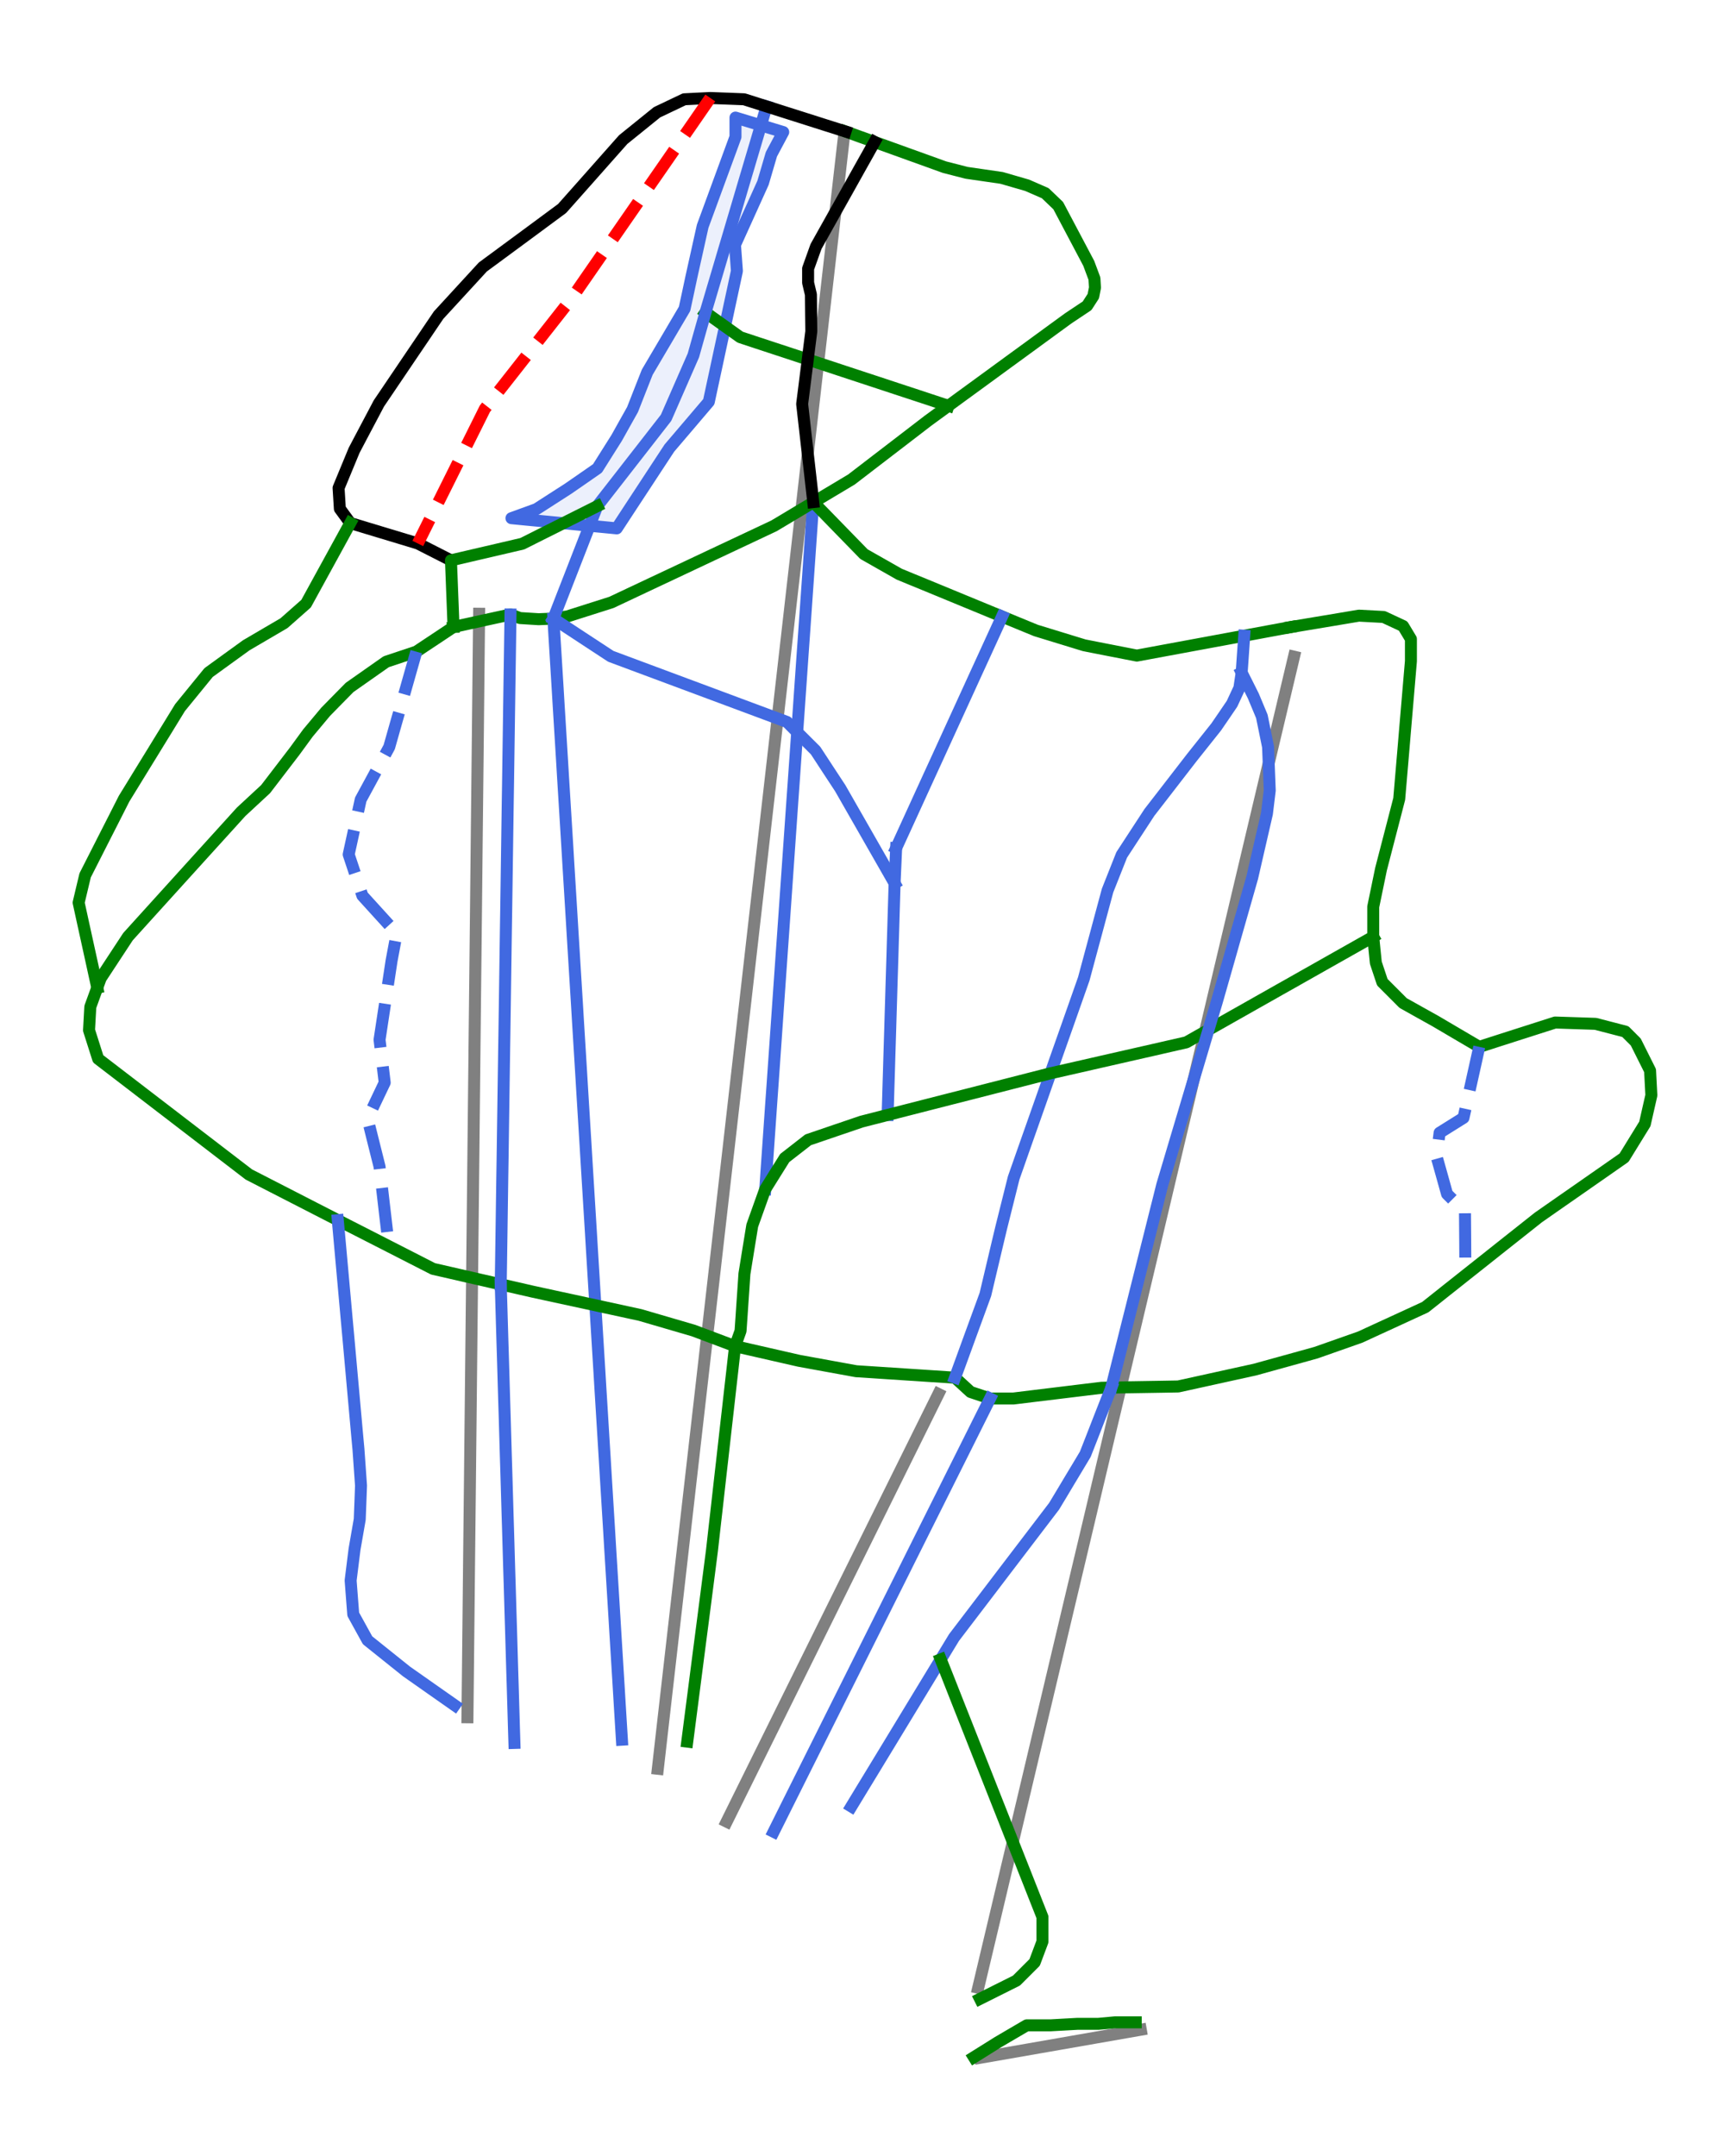 <?xml version="1.0" encoding="utf-8" standalone="no"?>
<!DOCTYPE svg PUBLIC "-//W3C//DTD SVG 1.1//EN"
  "http://www.w3.org/Graphics/SVG/1.1/DTD/svg11.dtd">
<svg height="72pt" version="1.1" viewBox="0 0 57.791 72" width="57.791pt" xmlns="http://www.w3.org/2000/svg" xmlns:xlink="http://www.w3.org/1999/xlink">
 <defs>
  <style type="text/css">*{stroke-linecap:butt;stroke-linejoin:round;}</style>
 </defs>
 <g id="figure_1">
  <g id="patch_1">
   <path d="M 0 72 
L 57.791 72 
L 57.791 0 
L 0 0 
z
" style="fill:#ffffff;"/>
  </g>
  <g id="axes_1">
   <g id="patch_2">
    <path clip-path="url(#pfc1ae61891)" d="M 24.569 3.927 
L 24.569 3.927 
L 25.366 4.169 
L 26.164 4.411 
L 25.769 5.152 
L 25.629 5.629 
L 25.489 6.106 
L 25.255 6.624 
L 25.021 7.142 
L 24.786 7.661 
L 24.552 8.179 
L 24.585 8.615 
L 24.617 9.051 
L 24.5 9.597 
L 24.382 10.143 
L 24.265 10.689 
L 24.148 11.235 
L 24.03 11.781 
L 23.913 12.327 
L 23.795 12.873 
L 23.678 13.419 
L 23.349 13.805 
L 23.02 14.192 
L 22.691 14.578 
L 22.361 14.965 
L 21.921 15.635 
L 21.481 16.306 
L 21.041 16.976 
L 20.602 17.647 
L 20.162 17.604 
L 19.722 17.562 
L 19.283 17.519 
L 18.843 17.477 
L 18.404 17.435 
L 17.964 17.392 
L 17.525 17.35 
L 17.085 17.307 
L 17.501 17.156 
L 17.917 17.005 
L 18.446 16.665 
L 18.975 16.325 
L 19.467 15.985 
L 19.958 15.644 
L 20.279 15.134 
L 20.601 14.624 
L 20.865 14.151 
L 21.13 13.679 
L 21.375 13.055 
L 21.621 12.431 
L 21.933 11.902 
L 22.245 11.373 
L 22.556 10.844 
L 22.868 10.315 
L 22.982 9.786 
L 23.095 9.256 
L 23.189 8.831 
L 23.284 8.406 
L 23.378 7.981 
L 23.473 7.556 
L 23.747 6.81 
L 24.021 6.063 
L 24.295 5.317 
L 24.569 4.57 
z
" style="fill:#4169e1;opacity:0.1;"/>
   </g>
   <g id="patch_3">
    <path clip-path="url(#pfc1ae61891)" d="M 24.569 3.927 
L 24.569 3.927 
L 25.366 4.169 
L 26.164 4.411 
L 25.769 5.152 
L 25.629 5.629 
L 25.489 6.106 
L 25.255 6.624 
L 25.021 7.142 
L 24.786 7.661 
L 24.552 8.179 
L 24.585 8.615 
L 24.617 9.051 
L 24.5 9.597 
L 24.382 10.143 
L 24.265 10.689 
L 24.148 11.235 
L 24.03 11.781 
L 23.913 12.327 
L 23.795 12.873 
L 23.678 13.419 
L 23.349 13.805 
L 23.02 14.192 
L 22.691 14.578 
L 22.361 14.965 
L 21.921 15.635 
L 21.481 16.306 
L 21.041 16.976 
L 20.602 17.647 
L 20.162 17.604 
L 19.722 17.562 
L 19.283 17.519 
L 18.843 17.477 
L 18.404 17.435 
L 17.964 17.392 
L 17.525 17.35 
L 17.085 17.307 
L 17.501 17.156 
L 17.917 17.005 
L 18.446 16.665 
L 18.975 16.325 
L 19.467 15.985 
L 19.958 15.644 
L 20.279 15.134 
L 20.601 14.624 
L 20.865 14.151 
L 21.13 13.679 
L 21.375 13.055 
L 21.621 12.431 
L 21.933 11.902 
L 22.245 11.373 
L 22.556 10.844 
L 22.868 10.315 
L 22.982 9.786 
L 23.095 9.256 
L 23.189 8.831 
L 23.284 8.406 
L 23.378 7.981 
L 23.473 7.556 
L 23.747 6.81 
L 24.021 6.063 
L 24.295 5.317 
L 24.569 4.57 
z
" style="fill:none;stroke:#4169e1;stroke-linejoin:miter;stroke-width:0.4;"/>
   </g>
   <g id="line2d_1">
    <path clip-path="url(#pfc1ae61891)" d="M 21.975 59.075 
L 22.137 57.648 
L 22.351 55.775 
L 22.652 53.134 
L 22.93 50.696 
L 23.208 48.258 
L 23.404 46.545 
L 23.599 44.832 
L 23.785 43.205 
L 23.97 41.578 
L 24.156 39.95 
L 24.342 38.323 
L 24.525 36.714 
L 24.709 35.106 
L 24.95 32.993 
L 25.19 30.88 
L 25.451 28.599 
L 25.711 26.317 
L 25.999 23.794 
L 26.287 21.272 
L 26.457 19.777 
L 26.628 18.282 
L 26.89 15.982 
L 27.152 13.682 
L 27.408 11.44 
L 27.663 9.199 
L 27.919 6.958 
L 28.175 4.717 
" style="fill:none;stroke:#808080;stroke-linecap:square;stroke-width:0.4;"/>
   </g>
   <g id="line2d_2">
    <path clip-path="url(#pfc1ae61891)" d="M 32.744 68.727 
L 35.426 68.259 
L 38.108 67.79 
" style="fill:none;stroke:#808080;stroke-linecap:square;stroke-width:0.4;"/>
   </g>
   <g id="line2d_3">
    <path clip-path="url(#pfc1ae61891)" d="M 15.615 57.355 
L 15.627 56.235 
L 15.647 54.344 
L 15.67 52.101 
L 15.7 49.325 
L 15.729 46.548 
L 15.746 44.938 
L 15.763 43.328 
L 15.785 41.25 
L 15.807 39.171 
L 15.834 36.61 
L 15.861 34.048 
L 15.882 32.107 
L 15.903 30.167 
L 15.922 28.32 
L 15.942 26.473 
L 15.964 24.423 
L 15.985 22.373 
L 16.005 20.498 
" style="fill:none;stroke:#808080;stroke-linecap:square;stroke-width:0.4;"/>
   </g>
   <g id="line2d_4">
    <path clip-path="url(#pfc1ae61891)" d="M 24.275 60.841 
L 25.221 58.929 
L 25.913 57.531 
L 26.605 56.134 
L 27.297 54.736 
L 27.989 53.338 
L 28.829 51.643 
L 29.668 49.948 
L 30.576 48.114 
L 31.347 46.557 
" style="fill:none;stroke:#808080;stroke-linecap:square;stroke-width:0.4;"/>
   </g>
   <g id="line2d_5">
    <path clip-path="url(#pfc1ae61891)" d="M 32.678 66.389 
L 33.327 63.656 
L 33.776 61.763 
L 34.225 59.871 
L 34.661 58.032 
L 35.097 56.194 
L 35.68 53.735 
L 36.185 51.61 
L 36.689 49.484 
L 37.187 47.384 
L 37.686 45.284 
L 38.188 43.166 
L 38.691 41.048 
L 39.128 39.203 
L 39.599 37.219 
L 40.07 35.236 
L 40.403 33.83 
L 40.737 32.423 
L 41.071 31.016 
L 41.404 29.61 
L 41.933 27.38 
L 42.462 25.151 
L 42.844 23.541 
L 43.226 21.932 
" style="fill:none;stroke:#808080;stroke-linecap:square;stroke-width:0.4;"/>
   </g>
   <g id="line2d_6">
    <path clip-path="url(#pfc1ae61891)" d="M 37.94 67.543 
L 37.242 67.543 
L 36.693 67.593 
L 35.995 67.593 
L 35.546 67.618 
L 35.097 67.643 
L 34.299 67.643 
L 33.815 67.926 
L 33.332 68.209 
L 32.803 68.54 
L 32.534 68.708 
" style="fill:none;stroke:#008000;stroke-linecap:square;stroke-width:0.4;"/>
   </g>
   <g id="line2d_7">
    <path clip-path="url(#pfc1ae61891)" d="M 27.167 16.77 
L 27.117 17.487 
L 27.067 18.204 
L 27.017 18.922 
L 26.967 19.639 
L 26.917 20.356 
L 26.867 21.073 
L 26.816 21.79 
L 26.766 22.507 
L 26.716 23.224 
L 26.666 23.942 
L 26.616 24.659 
L 26.566 25.376 
L 26.516 26.093 
L 26.465 26.81 
L 26.415 27.527 
L 26.365 28.244 
L 26.315 28.962 
L 26.265 29.679 
L 26.215 30.396 
L 26.165 31.113 
L 26.114 31.83 
L 26.064 32.547 
L 26.014 33.264 
L 25.964 33.982 
L 25.914 34.699 
L 25.864 35.416 
L 25.814 36.133 
L 25.763 36.85 
L 25.713 37.567 
L 25.663 38.284 
L 25.613 39.002 
L 25.563 39.719 
" style="fill:none;stroke:#4169e1;stroke-linecap:square;stroke-width:0.4;"/>
   </g>
   <g id="line2d_8">
    <path clip-path="url(#pfc1ae61891)" d="M 28.245 4.392 
L 28.729 4.567 
L 29.214 4.741 
L 29.798 4.951 
L 30.383 5.162 
L 30.967 5.372 
L 31.551 5.583 
L 32.289 5.772 
L 32.874 5.857 
L 33.46 5.942 
L 33.885 6.065 
L 34.311 6.188 
L 34.916 6.452 
L 35.35 6.868 
L 35.605 7.35 
L 35.86 7.832 
L 36.115 8.314 
L 36.37 8.796 
L 36.56 9.305 
L 36.578 9.608 
L 36.522 9.891 
L 36.314 10.213 
L 35.69 10.629 
L 35.189 10.994 
L 34.688 11.36 
L 34.187 11.726 
L 33.686 12.091 
L 33.185 12.457 
L 32.684 12.823 
L 32.183 13.188 
L 31.682 13.554 
L 31.003 14.049 
L 30.364 14.54 
L 29.724 15.031 
L 29.084 15.522 
L 28.445 16.013 
L 27.798 16.4 
L 27.15 16.787 
L 26.503 17.175 
L 25.856 17.562 
L 25.177 17.882 
L 24.497 18.202 
L 23.818 18.521 
L 23.139 18.841 
L 22.46 19.161 
L 21.781 19.48 
L 21.102 19.8 
L 20.423 20.12 
L 19.69 20.353 
L 18.958 20.586 
L 18.486 20.661 
L 17.994 20.681 
L 17.37 20.642 
L 17.053 20.524 
L 16.577 20.627 
L 16.102 20.731 
L 15.626 20.835 
L 15.15 20.939 
" style="fill:none;stroke:#008000;stroke-linecap:square;stroke-width:0.4;"/>
   </g>
   <g id="line2d_9">
    <path clip-path="url(#pfc1ae61891)" d="M 27.167 16.77 
L 27.591 17.204 
L 28.014 17.639 
L 28.437 18.073 
L 28.86 18.507 
L 29.45 18.842 
L 30.04 19.177 
L 30.469 19.354 
L 30.899 19.53 
L 31.328 19.707 
L 31.757 19.884 
L 32.186 20.061 
L 32.616 20.238 
L 33.045 20.415 
L 33.474 20.592 
L 34.039 20.825 
L 34.604 21.057 
L 35.41 21.304 
L 36.216 21.551 
L 36.656 21.638 
L 37.096 21.724 
L 37.536 21.81 
L 37.977 21.896 
L 38.425 21.813 
L 38.873 21.73 
L 39.322 21.647 
L 39.77 21.564 
L 40.219 21.481 
L 40.667 21.398 
L 41.116 21.315 
L 41.564 21.232 
L 42.337 21.088 
L 43.11 20.945 
" style="fill:none;stroke:#008000;stroke-linecap:square;stroke-width:0.4;"/>
   </g>
   <g id="line2d_10">
    <path clip-path="url(#pfc1ae61891)" d="M 18.486 20.661 
L 18.521 21.247 
L 18.557 21.832 
L 18.593 22.417 
L 18.629 23.002 
L 18.664 23.587 
L 18.7 24.172 
L 18.736 24.757 
L 18.772 25.342 
L 18.807 25.927 
L 18.843 26.512 
L 18.879 27.097 
L 18.915 27.682 
L 18.951 28.267 
L 18.986 28.852 
L 19.022 29.437 
L 19.058 30.022 
L 19.094 30.607 
L 19.129 31.192 
L 19.165 31.777 
L 19.201 32.362 
L 19.237 32.947 
L 19.273 33.532 
L 19.308 34.117 
L 19.344 34.702 
L 19.38 35.287 
L 19.416 35.873 
L 19.451 36.458 
L 19.487 37.043 
L 19.523 37.628 
L 19.559 38.213 
L 19.594 38.798 
L 19.63 39.383 
L 19.666 39.968 
L 19.702 40.553 
L 19.738 41.138 
L 19.773 41.723 
L 19.809 42.308 
L 19.845 42.893 
L 19.881 43.478 
L 19.916 44.063 
L 19.952 44.648 
L 19.988 45.233 
L 20.024 45.818 
L 20.059 46.403 
L 20.095 46.988 
L 20.131 47.573 
L 20.167 48.158 
L 20.203 48.743 
L 20.238 49.328 
L 20.274 49.914 
L 20.31 50.499 
L 20.346 51.084 
L 20.381 51.669 
L 20.417 52.254 
L 20.453 52.839 
L 20.489 53.424 
L 20.525 54.009 
L 20.56 54.594 
L 20.596 55.179 
L 20.632 55.764 
L 20.668 56.349 
L 20.703 56.934 
L 20.739 57.519 
L 20.775 58.104 
" style="fill:none;stroke:#4169e1;stroke-linecap:square;stroke-width:0.4;"/>
   </g>
   <g id="line2d_11">
    <path clip-path="url(#pfc1ae61891)" d="M 33.474 20.592 
L 33.253 21.075 
L 33.032 21.558 
L 32.811 22.041 
L 32.589 22.524 
L 32.368 23.008 
L 32.147 23.491 
L 31.926 23.974 
L 31.705 24.457 
L 31.484 24.941 
L 31.263 25.424 
L 31.041 25.907 
L 30.82 26.39 
L 30.599 26.874 
L 30.378 27.357 
L 30.157 27.84 
L 29.936 28.323 
" style="fill:none;stroke:#4169e1;stroke-linecap:square;stroke-width:0.4;"/>
   </g>
   <g id="line2d_12">
    <path clip-path="url(#pfc1ae61891)" d="M 29.936 28.323 
L 29.91 28.912 
L 29.884 29.5 
L 29.87 29.984 
L 29.855 30.468 
L 29.841 30.951 
L 29.826 31.435 
L 29.812 31.918 
L 29.797 32.402 
L 29.782 32.886 
L 29.768 33.369 
L 29.753 33.853 
L 29.739 34.336 
L 29.724 34.82 
L 29.709 35.304 
L 29.695 35.787 
L 29.68 36.271 
L 29.666 36.754 
L 29.651 37.238 
" style="fill:none;stroke:#4169e1;stroke-linecap:square;stroke-width:0.4;"/>
   </g>
   <g id="line2d_13">
    <path clip-path="url(#pfc1ae61891)" d="M 18.486 20.661 
L 18.965 20.976 
L 19.444 21.291 
L 19.923 21.605 
L 20.403 21.92 
L 21.138 22.194 
L 21.874 22.468 
L 22.61 22.742 
L 23.346 23.016 
L 24.082 23.29 
L 24.817 23.564 
L 25.553 23.838 
L 26.289 24.112 
L 26.766 24.59 
L 27.244 25.067 
L 27.656 25.697 
L 28.069 26.326 
L 28.296 26.723 
L 28.523 27.12 
L 28.75 27.516 
L 28.977 27.913 
L 29.204 28.31 
L 29.431 28.707 
L 29.658 29.104 
L 29.884 29.5 
" style="fill:none;stroke:#4169e1;stroke-linecap:square;stroke-width:0.4;"/>
   </g>
   <g id="line2d_14">
    <path clip-path="url(#pfc1ae61891)" d="M 23.567 10.436 
L 24.146 10.848 
L 24.726 11.261 
L 25.16 11.405 
L 25.595 11.548 
L 26.03 11.691 
L 26.465 11.834 
L 26.9 11.978 
L 27.334 12.121 
L 27.769 12.264 
L 28.204 12.408 
L 28.639 12.551 
L 29.073 12.694 
L 29.508 12.837 
L 29.943 12.981 
L 30.378 13.124 
L 30.813 13.267 
L 31.247 13.411 
L 31.682 13.554 
" style="fill:none;stroke:#008000;stroke-linecap:square;stroke-width:0.4;"/>
   </g>
   <g id="line2d_15">
    <path clip-path="url(#pfc1ae61891)" d="M 25.606 3.554 
L 25.479 3.984 
L 25.351 4.414 
L 25.224 4.845 
L 25.096 5.275 
L 24.969 5.705 
L 24.841 6.135 
L 24.714 6.565 
L 24.587 6.995 
L 24.459 7.425 
L 24.332 7.855 
L 24.204 8.285 
L 24.077 8.715 
L 23.95 9.145 
L 23.822 9.575 
L 23.695 10.005 
L 23.567 10.436 
L 23.365 11.152 
L 23.163 11.869 
L 22.935 12.39 
L 22.707 12.911 
L 22.479 13.432 
L 22.251 13.953 
L 21.963 14.322 
L 21.676 14.691 
L 21.388 15.06 
L 21.1 15.429 
L 20.813 15.798 
L 20.525 16.167 
L 20.237 16.536 
L 19.95 16.905 
L 19.767 17.374 
L 19.584 17.844 
L 19.401 18.314 
L 19.218 18.783 
L 19.035 19.253 
L 18.852 19.722 
L 18.669 20.192 
L 18.486 20.661 
" style="fill:none;stroke:#4169e1;stroke-linecap:square;stroke-width:0.4;"/>
   </g>
   <g id="line2d_16">
    <path clip-path="url(#pfc1ae61891)" d="M 28.245 4.392 
L 27.585 4.183 
L 26.925 3.973 
L 26.266 3.764 
L 25.606 3.554 
L 24.856 3.316 
L 24.291 3.294 
L 23.727 3.273 
L 23.293 3.294 
L 22.859 3.316 
L 22.403 3.533 
L 21.947 3.75 
L 21.383 4.206 
L 20.818 4.662 
L 20.308 5.237 
L 19.798 5.813 
L 19.288 6.388 
L 18.777 6.963 
L 18.278 7.332 
L 17.779 7.701 
L 17.367 8.005 
L 16.954 8.309 
L 16.542 8.613 
L 16.129 8.917 
L 15.76 9.319 
L 15.391 9.72 
L 15.022 10.122 
L 14.653 10.523 
L 14.403 10.892 
L 14.154 11.261 
L 13.904 11.63 
L 13.654 11.999 
L 13.405 12.368 
L 13.155 12.737 
L 12.906 13.106 
L 12.656 13.475 
L 12.45 13.866 
L 12.243 14.257 
L 12.037 14.647 
L 11.831 15.038 
L 11.57 15.668 
L 11.31 16.297 
L 11.353 16.992 
L 11.701 17.469 
L 12.265 17.64 
L 12.829 17.81 
L 13.393 17.98 
L 13.957 18.151 
L 14.511 18.433 
L 15.064 18.715 
" style="fill:none;stroke:#000000;stroke-linecap:square;stroke-width:0.4;"/>
   </g>
   <g id="line2d_17">
    <path clip-path="url(#pfc1ae61891)" d="M 19.95 16.905 
L 19.324 17.219 
L 18.698 17.533 
L 18.072 17.846 
L 17.447 18.16 
L 16.851 18.299 
L 16.255 18.438 
L 15.66 18.576 
L 15.064 18.715 
L 15.086 19.271 
L 15.107 19.827 
L 15.129 20.383 
L 15.15 20.939 
" style="fill:none;stroke:#008000;stroke-linecap:square;stroke-width:0.4;"/>
   </g>
   <g id="line2d_18">
    <path clip-path="url(#pfc1ae61891)" d="M 11.701 17.469 
L 11.332 18.142 
L 10.963 18.815 
L 10.594 19.488 
L 10.225 20.161 
L 9.856 20.487 
L 9.487 20.813 
L 8.857 21.182 
L 8.227 21.551 
L 7.598 22.006 
L 6.969 22.462 
L 6.491 23.048 
L 6.013 23.634 
L 5.78 24.014 
L 5.547 24.394 
L 5.313 24.774 
L 5.08 25.154 
L 4.846 25.534 
L 4.613 25.913 
L 4.38 26.293 
L 4.146 26.673 
L 3.821 27.314 
L 3.495 27.954 
L 3.17 28.594 
L 2.844 29.235 
L 2.735 29.691 
L 2.627 30.147 
L 2.782 30.857 
L 2.938 31.567 
L 3.094 32.277 
L 3.249 32.987 
" style="fill:none;stroke:#008000;stroke-linecap:square;stroke-width:0.4;"/>
   </g>
   <g id="line2d_19">
    <path clip-path="url(#pfc1ae61891)" d="M 15.15 20.939 
L 14.529 21.352 
L 13.907 21.765 
L 13.404 21.933 
L 12.901 22.101 
L 12.29 22.53 
L 11.679 22.959 
L 11.279 23.365 
L 10.88 23.772 
L 10.584 24.126 
L 10.288 24.48 
L 9.844 25.088 
L 9.359 25.721 
L 8.873 26.355 
L 8.463 26.735 
L 8.053 27.115 
L 7.63 27.582 
L 7.207 28.048 
L 6.783 28.515 
L 6.36 28.982 
L 5.839 29.557 
L 5.318 30.132 
L 4.797 30.707 
L 4.276 31.283 
L 3.82 31.977 
L 3.364 32.672 
L 3.249 32.987 
L 3.017 33.627 
L 2.974 34.408 
L 3.126 34.886 
L 3.278 35.363 
L 3.907 35.846 
L 4.537 36.329 
L 5.166 36.812 
L 5.796 37.295 
L 6.425 37.778 
L 7.055 38.261 
L 7.684 38.744 
L 8.314 39.227 
L 9.056 39.608 
L 9.799 39.989 
L 10.541 40.37 
L 11.284 40.751 
L 11.613 40.92 
L 12.301 41.271 
L 12.988 41.622 
L 13.728 42 
L 14.467 42.378 
L 15.032 42.507 
L 15.597 42.637 
L 16.162 42.766 
L 16.727 42.896 
L 17.255 43.016 
L 17.782 43.137 
L 18.233 43.235 
L 18.683 43.333 
L 19.134 43.43 
L 19.584 43.528 
L 20.034 43.626 
L 20.485 43.723 
L 20.935 43.821 
L 21.386 43.919 
L 21.831 44.049 
L 22.276 44.179 
L 22.721 44.309 
L 23.166 44.439 
L 23.861 44.7 
L 24.555 44.961 
L 25.089 45.083 
L 25.623 45.205 
L 26.158 45.327 
L 26.692 45.449 
L 27.169 45.536 
L 27.647 45.623 
L 28.124 45.71 
L 28.602 45.797 
L 29.427 45.851 
L 30.252 45.905 
L 31.077 45.959 
L 31.902 46.013 
" style="fill:none;stroke:#008000;stroke-linecap:square;stroke-width:0.4;"/>
   </g>
   <g id="line2d_20">
    <path clip-path="url(#pfc1ae61891)" d="M 43.11 20.945 
L 43.681 20.849 
L 44.252 20.754 
L 44.824 20.658 
L 45.395 20.562 
L 46.22 20.606 
L 46.871 20.909 
L 47.132 21.343 
L 47.132 22.082 
L 47.083 22.657 
L 47.034 23.233 
L 46.985 23.808 
L 46.936 24.383 
L 46.888 24.958 
L 46.839 25.534 
L 46.79 26.109 
L 46.741 26.684 
L 46.589 27.27 
L 46.437 27.856 
L 46.285 28.442 
L 46.133 29.028 
L 46.003 29.658 
L 45.873 30.287 
L 45.873 30.786 
L 45.873 31.285 
L 45.916 31.719 
L 45.96 32.154 
L 46.177 32.805 
L 46.524 33.152 
L 46.871 33.5 
L 47.414 33.804 
L 47.957 34.107 
L 48.686 34.536 
L 49.415 34.964 
L 50.049 34.76 
L 50.683 34.557 
L 51.317 34.354 
L 51.951 34.151 
L 52.624 34.173 
L 53.297 34.195 
L 53.796 34.324 
L 54.295 34.454 
L 54.643 34.802 
L 54.882 35.28 
L 55.121 35.757 
L 55.164 36.582 
L 55.055 37.06 
L 54.947 37.537 
L 54.599 38.101 
L 54.252 38.665 
L 53.894 38.915 
L 53.536 39.165 
L 53.178 39.414 
L 52.82 39.664 
L 52.461 39.914 
L 52.103 40.163 
L 51.745 40.413 
L 51.387 40.663 
L 50.779 41.145 
L 50.17 41.627 
L 49.562 42.11 
L 48.953 42.592 
L 48.617 42.859 
L 48.281 43.125 
L 47.946 43.392 
L 47.61 43.658 
L 47.067 43.908 
L 46.524 44.158 
L 45.981 44.407 
L 45.439 44.657 
L 44.701 44.917 
L 43.962 45.177 
L 43.452 45.319 
L 42.942 45.46 
L 42.432 45.601 
L 41.922 45.742 
L 41.281 45.883 
L 40.641 46.024 
L 40.001 46.165 
L 39.36 46.306 
L 38.802 46.316 
L 38.243 46.325 
L 37.684 46.334 
L 37.125 46.344 
L 36.799 46.35 
L 36.063 46.439 
L 35.327 46.529 
L 34.591 46.618 
L 33.856 46.708 
L 33.074 46.708 
L 32.423 46.491 
L 31.902 46.013 
" style="fill:none;stroke:#008000;stroke-linecap:square;stroke-width:0.4;"/>
   </g>
   <g id="line2d_21">
    <path clip-path="url(#pfc1ae61891)" d="M 41.564 21.232 
L 41.521 21.849 
L 41.478 22.466 
L 41.402 22.976 
L 41.156 23.505 
L 40.892 23.893 
L 40.627 24.28 
L 40.221 24.79 
L 39.815 25.3 
L 39.46 25.759 
L 39.106 26.217 
L 38.752 26.675 
L 38.397 27.133 
L 37.934 27.842 
L 37.471 28.551 
L 37.235 29.146 
L 36.999 29.741 
L 36.8 30.478 
L 36.602 31.215 
L 36.403 31.952 
L 36.205 32.689 
L 35.927 33.479 
L 35.649 34.268 
L 35.37 35.058 
L 35.092 35.847 
L 34.938 36.284 
L 34.785 36.72 
L 34.631 37.157 
L 34.477 37.594 
L 34.323 38.03 
L 34.169 38.467 
L 34.016 38.904 
L 33.862 39.341 
L 33.654 40.172 
L 33.446 41.004 
L 33.313 41.561 
L 33.181 42.119 
L 33.049 42.676 
L 32.917 43.234 
L 32.663 43.929 
L 32.409 44.623 
L 32.156 45.318 
L 31.902 46.013 
" style="fill:none;stroke:#4169e1;stroke-linecap:square;stroke-width:0.4;"/>
   </g>
   <g id="line2d_22">
    <path clip-path="url(#pfc1ae61891)" d="M 45.873 31.285 
L 45.483 31.506 
L 45.093 31.726 
L 44.702 31.947 
L 44.312 32.167 
L 43.922 32.388 
L 43.532 32.608 
L 43.142 32.829 
L 42.751 33.049 
L 42.361 33.27 
L 41.971 33.49 
L 41.581 33.711 
L 41.191 33.931 
L 40.801 34.152 
L 40.41 34.372 
L 40.02 34.592 
L 39.63 34.813 
L 39.063 34.942 
L 38.496 35.072 
L 37.928 35.201 
L 37.361 35.33 
L 36.794 35.459 
L 36.227 35.589 
L 35.659 35.718 
L 35.092 35.847 
L 34.412 36.021 
L 33.732 36.195 
L 33.052 36.369 
L 32.372 36.543 
L 31.692 36.716 
L 31.011 36.89 
L 30.331 37.064 
L 29.651 37.238 
L 29.213 37.35 
L 28.776 37.462 
L 28.331 37.614 
L 27.886 37.765 
L 27.441 37.917 
L 26.995 38.069 
L 26.605 38.373 
L 26.214 38.677 
L 25.888 39.198 
L 25.563 39.719 
L 25.346 40.326 
L 25.129 40.934 
L 24.998 41.737 
L 24.868 42.541 
L 24.836 43.018 
L 24.803 43.496 
L 24.771 43.973 
L 24.738 44.451 
L 24.555 44.961 
L 24.507 45.387 
L 24.459 45.814 
L 24.41 46.241 
L 24.362 46.667 
L 24.314 47.094 
L 24.265 47.521 
L 24.217 47.947 
L 24.169 48.374 
L 24.121 48.801 
L 24.072 49.227 
L 24.024 49.654 
L 23.976 50.081 
L 23.928 50.507 
L 23.879 50.934 
L 23.831 51.361 
L 23.783 51.787 
L 23.68 52.585 
L 23.577 53.383 
L 23.474 54.18 
L 23.37 54.978 
L 23.267 55.776 
L 23.164 56.574 
L 23.061 57.371 
L 22.958 58.169 
" style="fill:none;stroke:#008000;stroke-linecap:square;stroke-width:0.4;"/>
   </g>
   <g id="line2d_23">
    <path clip-path="url(#pfc1ae61891)" d="M 11.284 40.751 
L 11.327 41.229 
L 11.37 41.707 
L 11.413 42.185 
L 11.456 42.664 
L 11.499 43.142 
L 11.542 43.62 
L 11.585 44.098 
L 11.629 44.576 
L 11.672 45.054 
L 11.715 45.532 
L 11.758 46.011 
L 11.801 46.489 
L 11.844 46.967 
L 11.887 47.445 
L 11.93 47.923 
L 11.974 48.401 
L 12.017 49.009 
L 12.06 49.617 
L 12.039 50.181 
L 12.017 50.745 
L 11.93 51.245 
L 11.843 51.744 
L 11.778 52.265 
L 11.713 52.786 
L 11.756 53.35 
L 11.8 53.915 
L 12.039 54.349 
L 12.278 54.782 
L 12.929 55.304 
L 13.58 55.825 
L 13.982 56.107 
L 14.383 56.389 
L 14.785 56.671 
L 15.187 56.953 
" style="fill:none;stroke:#4169e1;stroke-linecap:square;stroke-width:0.4;"/>
   </g>
   <g id="line2d_24">
    <path clip-path="url(#pfc1ae61891)" d="M 17.053 20.524 
L 17.043 21.223 
L 17.033 21.922 
L 17.022 22.621 
L 17.012 23.32 
L 17.002 24.019 
L 16.992 24.718 
L 16.982 25.417 
L 16.972 26.117 
L 16.961 26.816 
L 16.951 27.515 
L 16.941 28.214 
L 16.931 28.913 
L 16.921 29.612 
L 16.911 30.311 
L 16.9 31.01 
L 16.89 31.71 
L 16.88 32.409 
L 16.87 33.108 
L 16.86 33.807 
L 16.85 34.506 
L 16.839 35.205 
L 16.829 35.904 
L 16.819 36.603 
L 16.809 37.303 
L 16.799 38.002 
L 16.789 38.701 
L 16.778 39.4 
L 16.768 40.099 
L 16.758 40.798 
L 16.748 41.497 
L 16.738 42.196 
L 16.727 42.896 
" style="fill:none;stroke:#4169e1;stroke-linecap:square;stroke-width:0.4;"/>
   </g>
   <g id="line2d_25">
    <path clip-path="url(#pfc1ae61891)" d="M 16.727 42.896 
L 16.742 43.374 
L 16.756 43.853 
L 16.77 44.331 
L 16.784 44.81 
L 16.799 45.289 
L 16.813 45.767 
L 16.827 46.246 
L 16.841 46.725 
L 16.856 47.203 
L 16.87 47.682 
L 16.884 48.161 
L 16.898 48.639 
L 16.913 49.118 
L 16.927 49.597 
L 16.941 50.075 
L 16.955 50.554 
L 16.97 51.033 
L 16.984 51.511 
L 16.998 51.99 
L 17.012 52.468 
L 17.027 52.947 
L 17.041 53.426 
L 17.055 53.904 
L 17.07 54.383 
L 17.084 54.862 
L 17.098 55.34 
L 17.112 55.819 
L 17.127 56.298 
L 17.141 56.776 
L 17.155 57.255 
L 17.169 57.734 
L 17.184 58.212 
" style="fill:none;stroke:#4169e1;stroke-linecap:square;stroke-width:0.4;"/>
   </g>
   <g id="line2d_26">
    <path clip-path="url(#pfc1ae61891)" d="M 41.478 22.466 
L 41.673 22.855 
L 41.868 23.245 
L 42.152 23.925 
L 42.256 24.435 
L 42.36 24.946 
L 42.388 25.673 
L 42.416 26.401 
L 42.322 27.175 
L 42.199 27.709 
L 42.076 28.243 
L 41.953 28.777 
L 41.831 29.31 
L 41.682 29.832 
L 41.533 30.355 
L 41.384 30.877 
L 41.235 31.399 
L 41.087 31.921 
L 40.938 32.443 
L 40.789 32.965 
L 40.64 33.487 
L 40.413 34.248 
L 40.187 35.008 
L 39.96 35.769 
L 39.733 36.529 
L 39.506 37.29 
L 39.279 38.05 
L 39.053 38.811 
L 38.826 39.571 
L 38.72 39.995 
L 38.613 40.418 
L 38.507 40.841 
L 38.401 41.264 
L 38.294 41.688 
L 38.188 42.111 
L 38.082 42.534 
L 37.975 42.958 
L 37.869 43.381 
L 37.763 43.804 
L 37.656 44.227 
L 37.55 44.651 
L 37.444 45.074 
L 37.338 45.497 
L 37.231 45.921 
L 37.125 46.344 
" style="fill:none;stroke:#4169e1;stroke-linecap:square;stroke-width:0.4;"/>
   </g>
   <g id="line2d_27">
    <path clip-path="url(#pfc1ae61891)" d="M 37.125 46.344 
L 36.908 46.9 
L 36.69 47.456 
L 36.473 48.013 
L 36.255 48.569 
L 35.995 49.003 
L 35.734 49.437 
L 35.474 49.872 
L 35.213 50.306 
L 34.795 50.854 
L 34.377 51.402 
L 33.959 51.95 
L 33.541 52.498 
L 33.124 53.046 
L 32.706 53.594 
L 32.288 54.142 
L 31.87 54.69 
L 31.425 55.422 
L 31.052 56.036 
L 30.679 56.65 
L 30.306 57.264 
L 29.933 57.878 
L 29.56 58.492 
L 29.187 59.106 
L 28.813 59.72 
L 28.44 60.334 
" style="fill:none;stroke:#4169e1;stroke-linecap:square;stroke-width:0.4;"/>
   </g>
   <g id="line2d_28">
    <path clip-path="url(#pfc1ae61891)" d="M 31.425 55.422 
L 31.638 55.959 
L 31.85 56.497 
L 32.062 57.035 
L 32.275 57.572 
L 32.487 58.11 
L 32.699 58.647 
L 32.912 59.185 
L 33.124 59.723 
L 33.336 60.26 
L 33.549 60.798 
L 33.761 61.336 
L 33.973 61.873 
L 34.186 62.411 
L 34.398 62.948 
L 34.61 63.486 
L 34.823 64.024 
L 34.823 64.848 
L 34.562 65.543 
L 34.258 65.847 
L 33.954 66.15 
L 33.346 66.454 
L 32.738 66.758 
" style="fill:none;stroke:#008000;stroke-linecap:square;stroke-width:0.4;"/>
   </g>
   <g id="line2d_29">
    <path clip-path="url(#pfc1ae61891)" d="M 33.074 46.708 
L 32.848 47.16 
L 32.622 47.612 
L 32.396 48.065 
L 32.17 48.517 
L 31.944 48.969 
L 31.718 49.421 
L 31.492 49.874 
L 31.266 50.326 
L 31.04 50.778 
L 30.814 51.23 
L 30.588 51.683 
L 30.362 52.135 
L 30.137 52.587 
L 29.911 53.039 
L 29.685 53.491 
L 29.459 53.944 
L 29.233 54.396 
L 29.007 54.848 
L 28.781 55.3 
L 28.555 55.753 
L 28.329 56.205 
L 28.103 56.657 
L 27.877 57.109 
L 27.651 57.561 
L 27.425 58.014 
L 27.199 58.466 
L 26.973 58.918 
L 26.747 59.37 
L 26.521 59.823 
L 26.295 60.275 
L 26.07 60.727 
L 25.844 61.179 
" style="fill:none;stroke:#4169e1;stroke-linecap:square;stroke-width:0.4;"/>
   </g>
   <g id="line2d_30">
    <path clip-path="url(#pfc1ae61891)" d="M 29.214 4.741 
L 28.97 5.178 
L 28.725 5.614 
L 28.481 6.051 
L 28.237 6.487 
L 27.992 6.924 
L 27.748 7.36 
L 27.503 7.797 
L 27.259 8.233 
L 26.995 8.97 
L 26.995 9.443 
L 27.089 9.839 
L 27.095 10.454 
L 27.102 11.068 
L 27.025 11.674 
L 26.949 12.281 
L 26.873 12.887 
L 26.796 13.494 
L 26.889 14.313 
L 26.982 15.132 
L 27.075 15.951 
L 27.167 16.77 
" style="fill:none;stroke:#000000;stroke-linecap:square;stroke-width:0.4;"/>
   </g>
   <g id="line2d_31">
    <path clip-path="url(#pfc1ae61891)" d="M 23.727 3.273 
L 23.438 3.69 
L 23.15 4.107 
L 22.861 4.524 
L 22.572 4.942 
L 22.284 5.359 
L 21.995 5.776 
L 21.706 6.193 
L 21.417 6.611 
L 21.129 7.028 
L 20.84 7.445 
L 20.551 7.862 
L 20.262 8.28 
L 19.974 8.697 
L 19.685 9.114 
L 19.396 9.531 
L 19.108 9.949 
L 18.744 10.412 
L 18.38 10.875 
L 18.016 11.338 
L 17.652 11.801 
L 17.289 12.264 
L 16.925 12.727 
L 16.561 13.189 
L 16.197 13.652 
L 15.917 14.215 
L 15.637 14.777 
L 15.357 15.339 
L 15.077 15.902 
L 14.797 16.464 
L 14.517 17.026 
L 14.237 17.588 
L 13.957 18.151 
" style="fill:none;stroke:#ff0000;stroke-dasharray:1.48,0.64;stroke-dashoffset:0;stroke-width:0.4;"/>
   </g>
   <g id="line2d_32">
    <path clip-path="url(#pfc1ae61891)" d="M 49.415 34.964 
L 49.284 35.556 
L 49.152 36.149 
L 49.02 36.742 
L 48.888 37.334 
L 48.489 37.584 
L 48.09 37.833 
L 47.99 38.631 
L 48.165 39.254 
L 48.339 39.878 
L 48.938 40.476 
L 48.942 41.005 
L 48.946 41.534 
L 48.949 42.063 
L 48.953 42.592 
" style="fill:none;stroke:#4169e1;stroke-dasharray:1.48,0.64;stroke-dashoffset:0;stroke-width:0.4;"/>
   </g>
   <g id="line2d_33">
    <path clip-path="url(#pfc1ae61891)" d="M 13.907 21.765 
L 13.681 22.561 
L 13.455 23.358 
L 13.228 24.154 
L 13.002 24.951 
L 12.764 25.39 
L 12.525 25.828 
L 12.287 26.267 
L 12.049 26.706 
L 11.949 27.165 
L 11.848 27.623 
L 11.748 28.081 
L 11.648 28.539 
L 11.877 29.227 
L 12.106 29.914 
L 12.679 30.544 
L 13.252 31.174 
L 13.166 31.632 
L 13.08 32.091 
L 12.98 32.749 
L 12.879 33.408 
L 12.779 34.067 
L 12.679 34.726 
L 12.765 35.442 
L 12.851 36.158 
L 12.564 36.76 
L 12.278 37.361 
L 12.478 38.163 
L 12.679 38.965 
L 12.756 39.629 
L 12.833 40.294 
L 12.911 40.958 
L 12.988 41.622 
" style="fill:none;stroke:#4169e1;stroke-dasharray:1.48,0.64;stroke-dashoffset:0;stroke-width:0.4;"/>
   </g>
  </g>
 </g>
 <defs>
  <clipPath id="pfc1ae61891">
   <rect height="72" width="57.791" x="0" y="0"/>
  </clipPath>
 </defs>
</svg>
